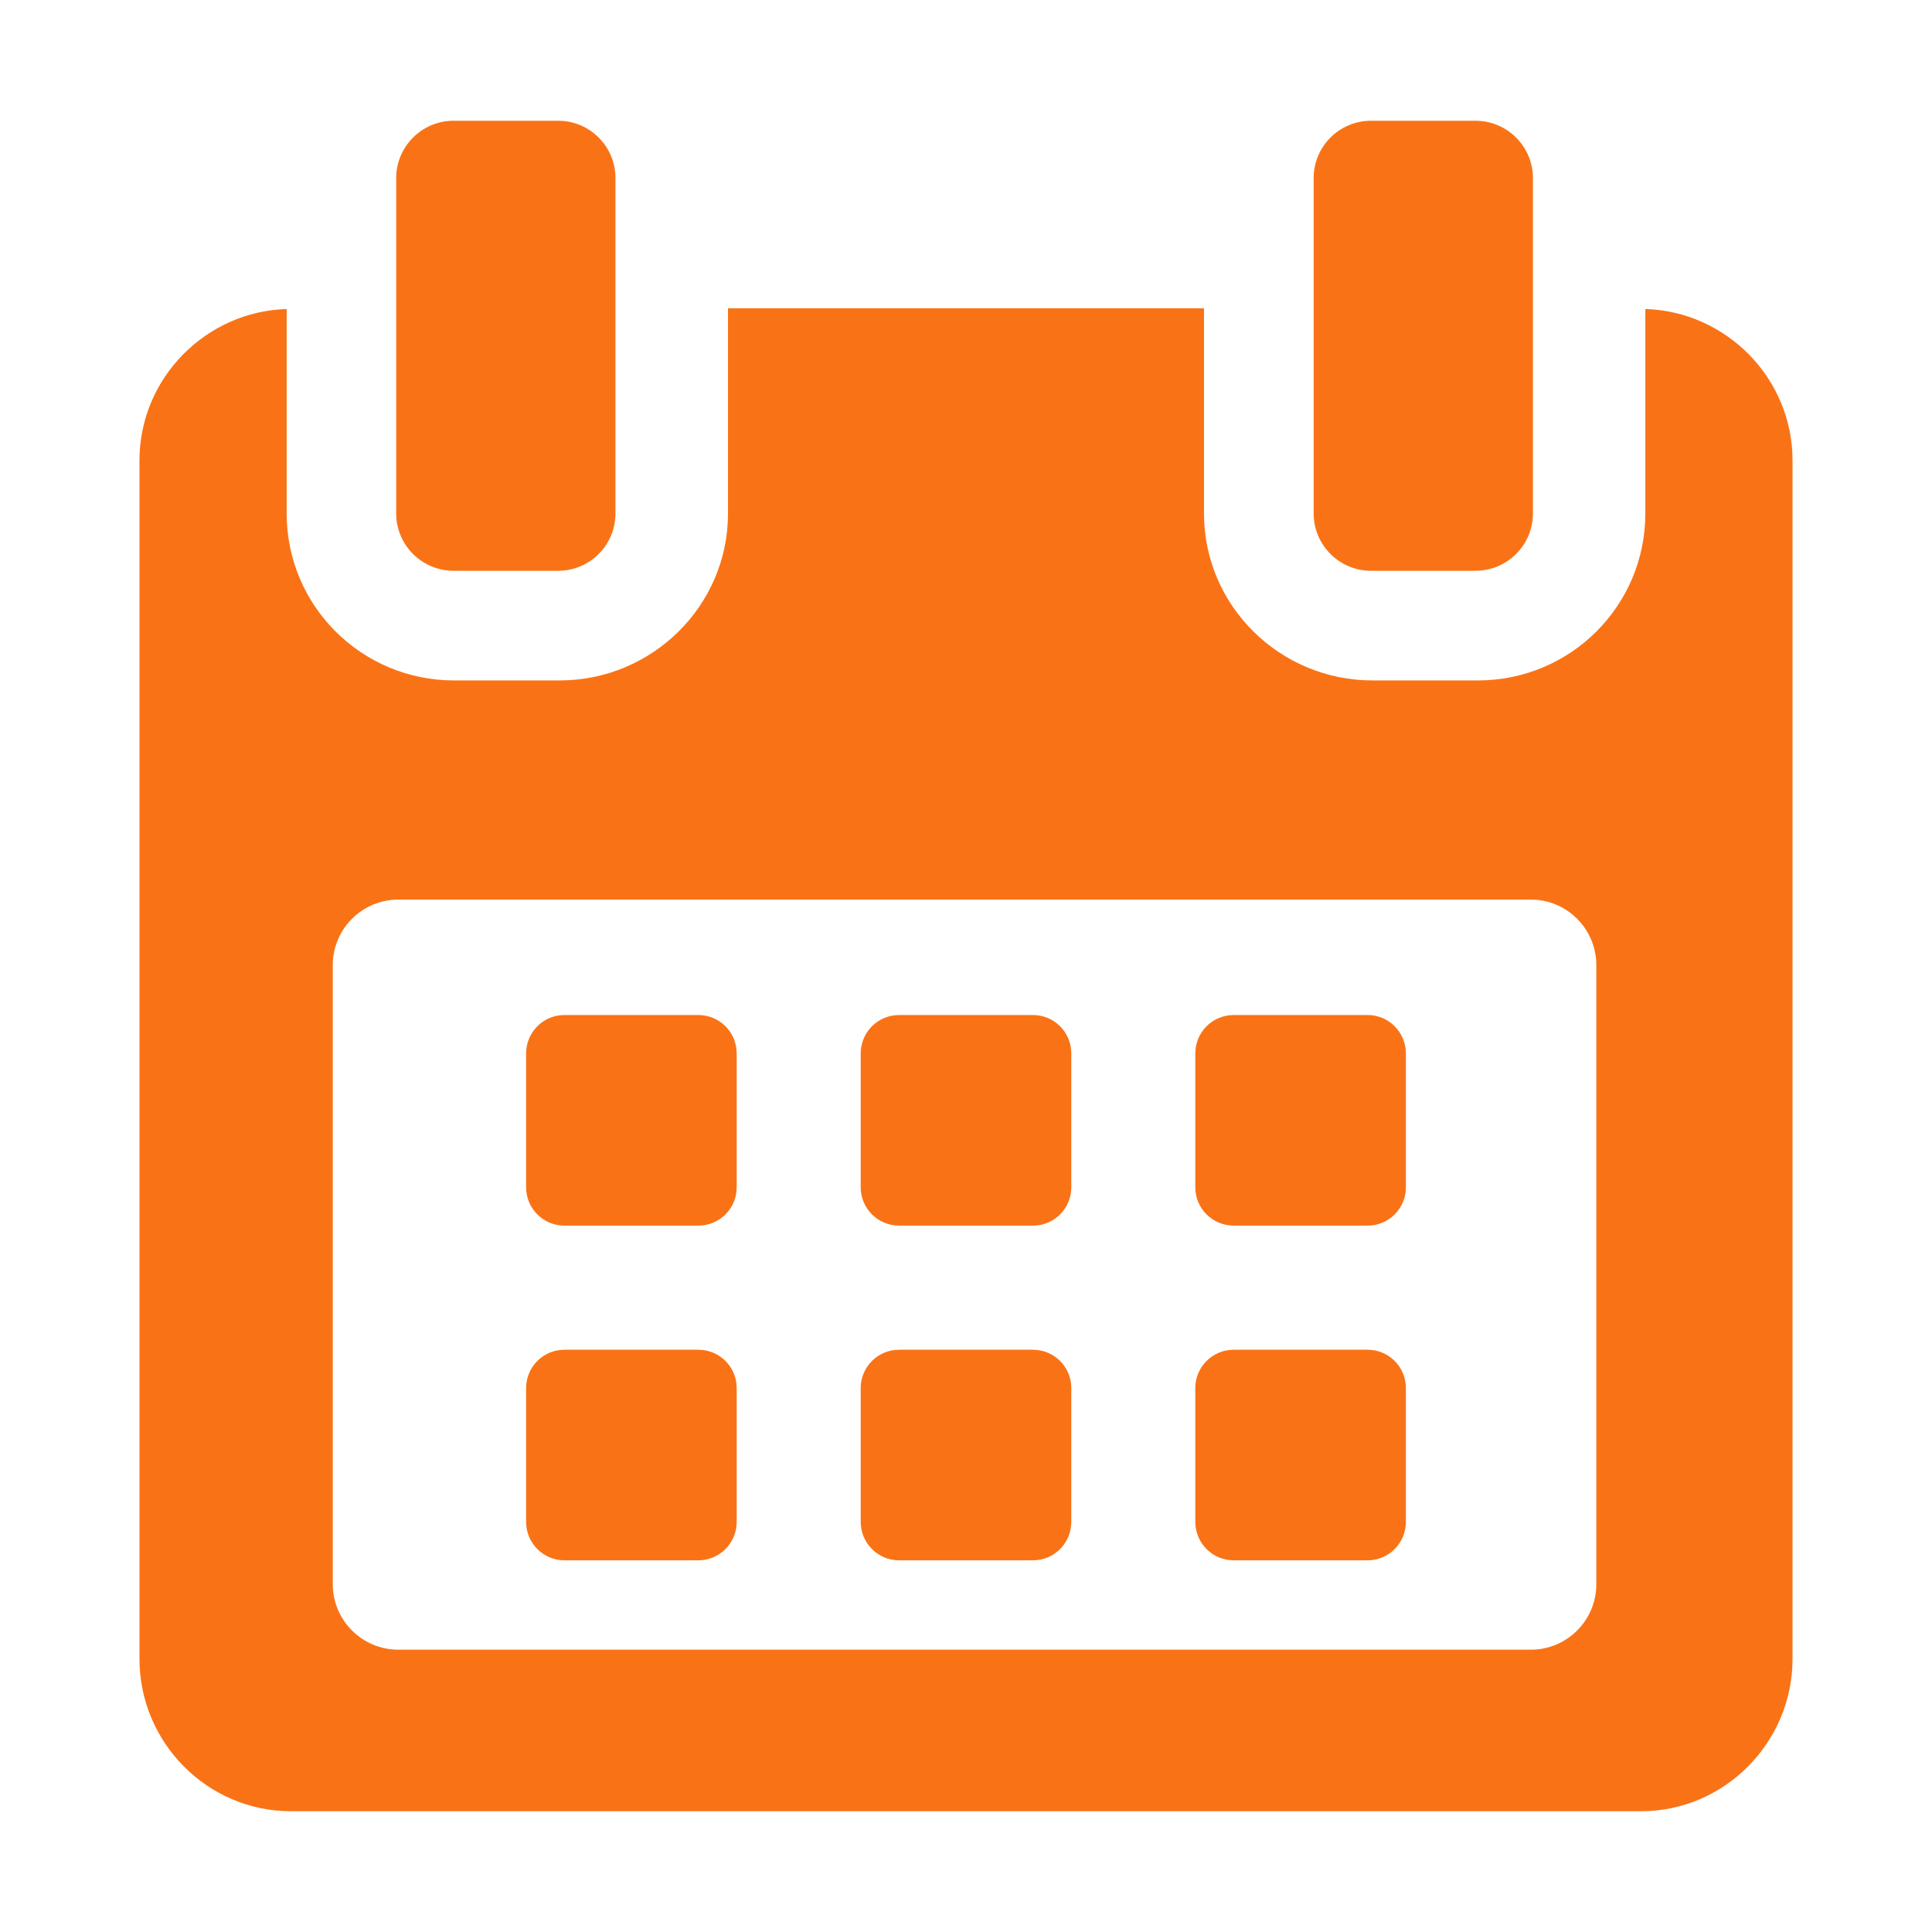 <svg width="16" height="16" viewBox="0 0 16 16" fill="none" xmlns="http://www.w3.org/2000/svg">
<path d="M6.101 8.724C6.101 8.548 5.959 8.406 5.783 8.406H4.674C4.499 8.406 4.357 8.548 4.357 8.724V9.833C4.357 10.008 4.499 10.15 4.674 10.15H5.783C5.959 10.15 6.101 10.008 6.101 9.833V8.724ZM8.872 8.724C8.872 8.548 8.73 8.406 8.555 8.406H7.446C7.27 8.406 7.128 8.548 7.128 8.724V9.833C7.128 10.008 7.27 10.15 7.446 10.15H8.555C8.73 10.15 8.872 10.008 8.872 9.833V8.724ZM11.643 8.724C11.643 8.548 11.501 8.406 11.326 8.406H10.217C10.041 8.406 9.899 8.548 9.899 8.724V9.833C9.899 10.008 10.041 10.15 10.217 10.15H11.326C11.501 10.15 11.643 10.008 11.643 9.833V8.724ZM6.101 11.495C6.101 11.32 5.959 11.178 5.783 11.178H4.674C4.499 11.178 4.357 11.32 4.357 11.495V12.604C4.357 12.779 4.499 12.922 4.674 12.922H5.783C5.959 12.922 6.101 12.779 6.101 12.604V11.495ZM8.872 11.495C8.872 11.32 8.73 11.178 8.555 11.178H7.446C7.27 11.178 7.128 11.32 7.128 11.495V12.604C7.128 12.779 7.27 12.922 7.446 12.922H8.555C8.73 12.922 8.872 12.779 8.872 12.604V11.495ZM11.643 11.495C11.643 11.32 11.501 11.178 11.326 11.178H10.217C10.041 11.178 9.899 11.32 9.899 11.495V12.604C9.899 12.779 10.041 12.922 10.217 12.922H11.326C11.501 12.922 11.643 12.779 11.643 12.604V11.495Z" fill="#F97316"/>
<path d="M13.626 2.559V4.252C13.626 5.018 13.005 5.635 12.24 5.635H11.366C10.6 5.635 9.971 5.018 9.971 4.252V2.553H6.029V4.252C6.029 5.018 5.4 5.635 4.635 5.635H3.76C2.995 5.635 2.374 5.018 2.374 4.252V2.559C1.705 2.579 1.155 3.132 1.155 3.813V13.738C1.155 14.431 1.717 15 2.41 15H13.59C14.282 15 14.845 14.43 14.845 13.738V3.813C14.845 3.132 14.295 2.579 13.626 2.559ZM13.22 13.12C13.22 13.419 12.977 13.662 12.678 13.662H3.299C2.999 13.662 2.756 13.419 2.756 13.12V7.993C2.756 7.693 2.999 7.45 3.299 7.45H12.678C12.977 7.45 13.22 7.693 13.22 7.993L13.22 13.12Z" fill="#F97316"/>
<path d="M3.757 4.727H4.622C4.885 4.727 5.097 4.514 5.097 4.252V1.475C5.097 1.213 4.885 1 4.622 1H3.757C3.494 1 3.281 1.213 3.281 1.475V4.252C3.281 4.514 3.494 4.727 3.757 4.727ZM11.354 4.727H12.219C12.482 4.727 12.695 4.514 12.695 4.252V1.475C12.695 1.213 12.482 1 12.219 1H11.354C11.092 1 10.879 1.213 10.879 1.475V4.252C10.879 4.514 11.092 4.727 11.354 4.727Z" fill="#F97316"/>
</svg>
